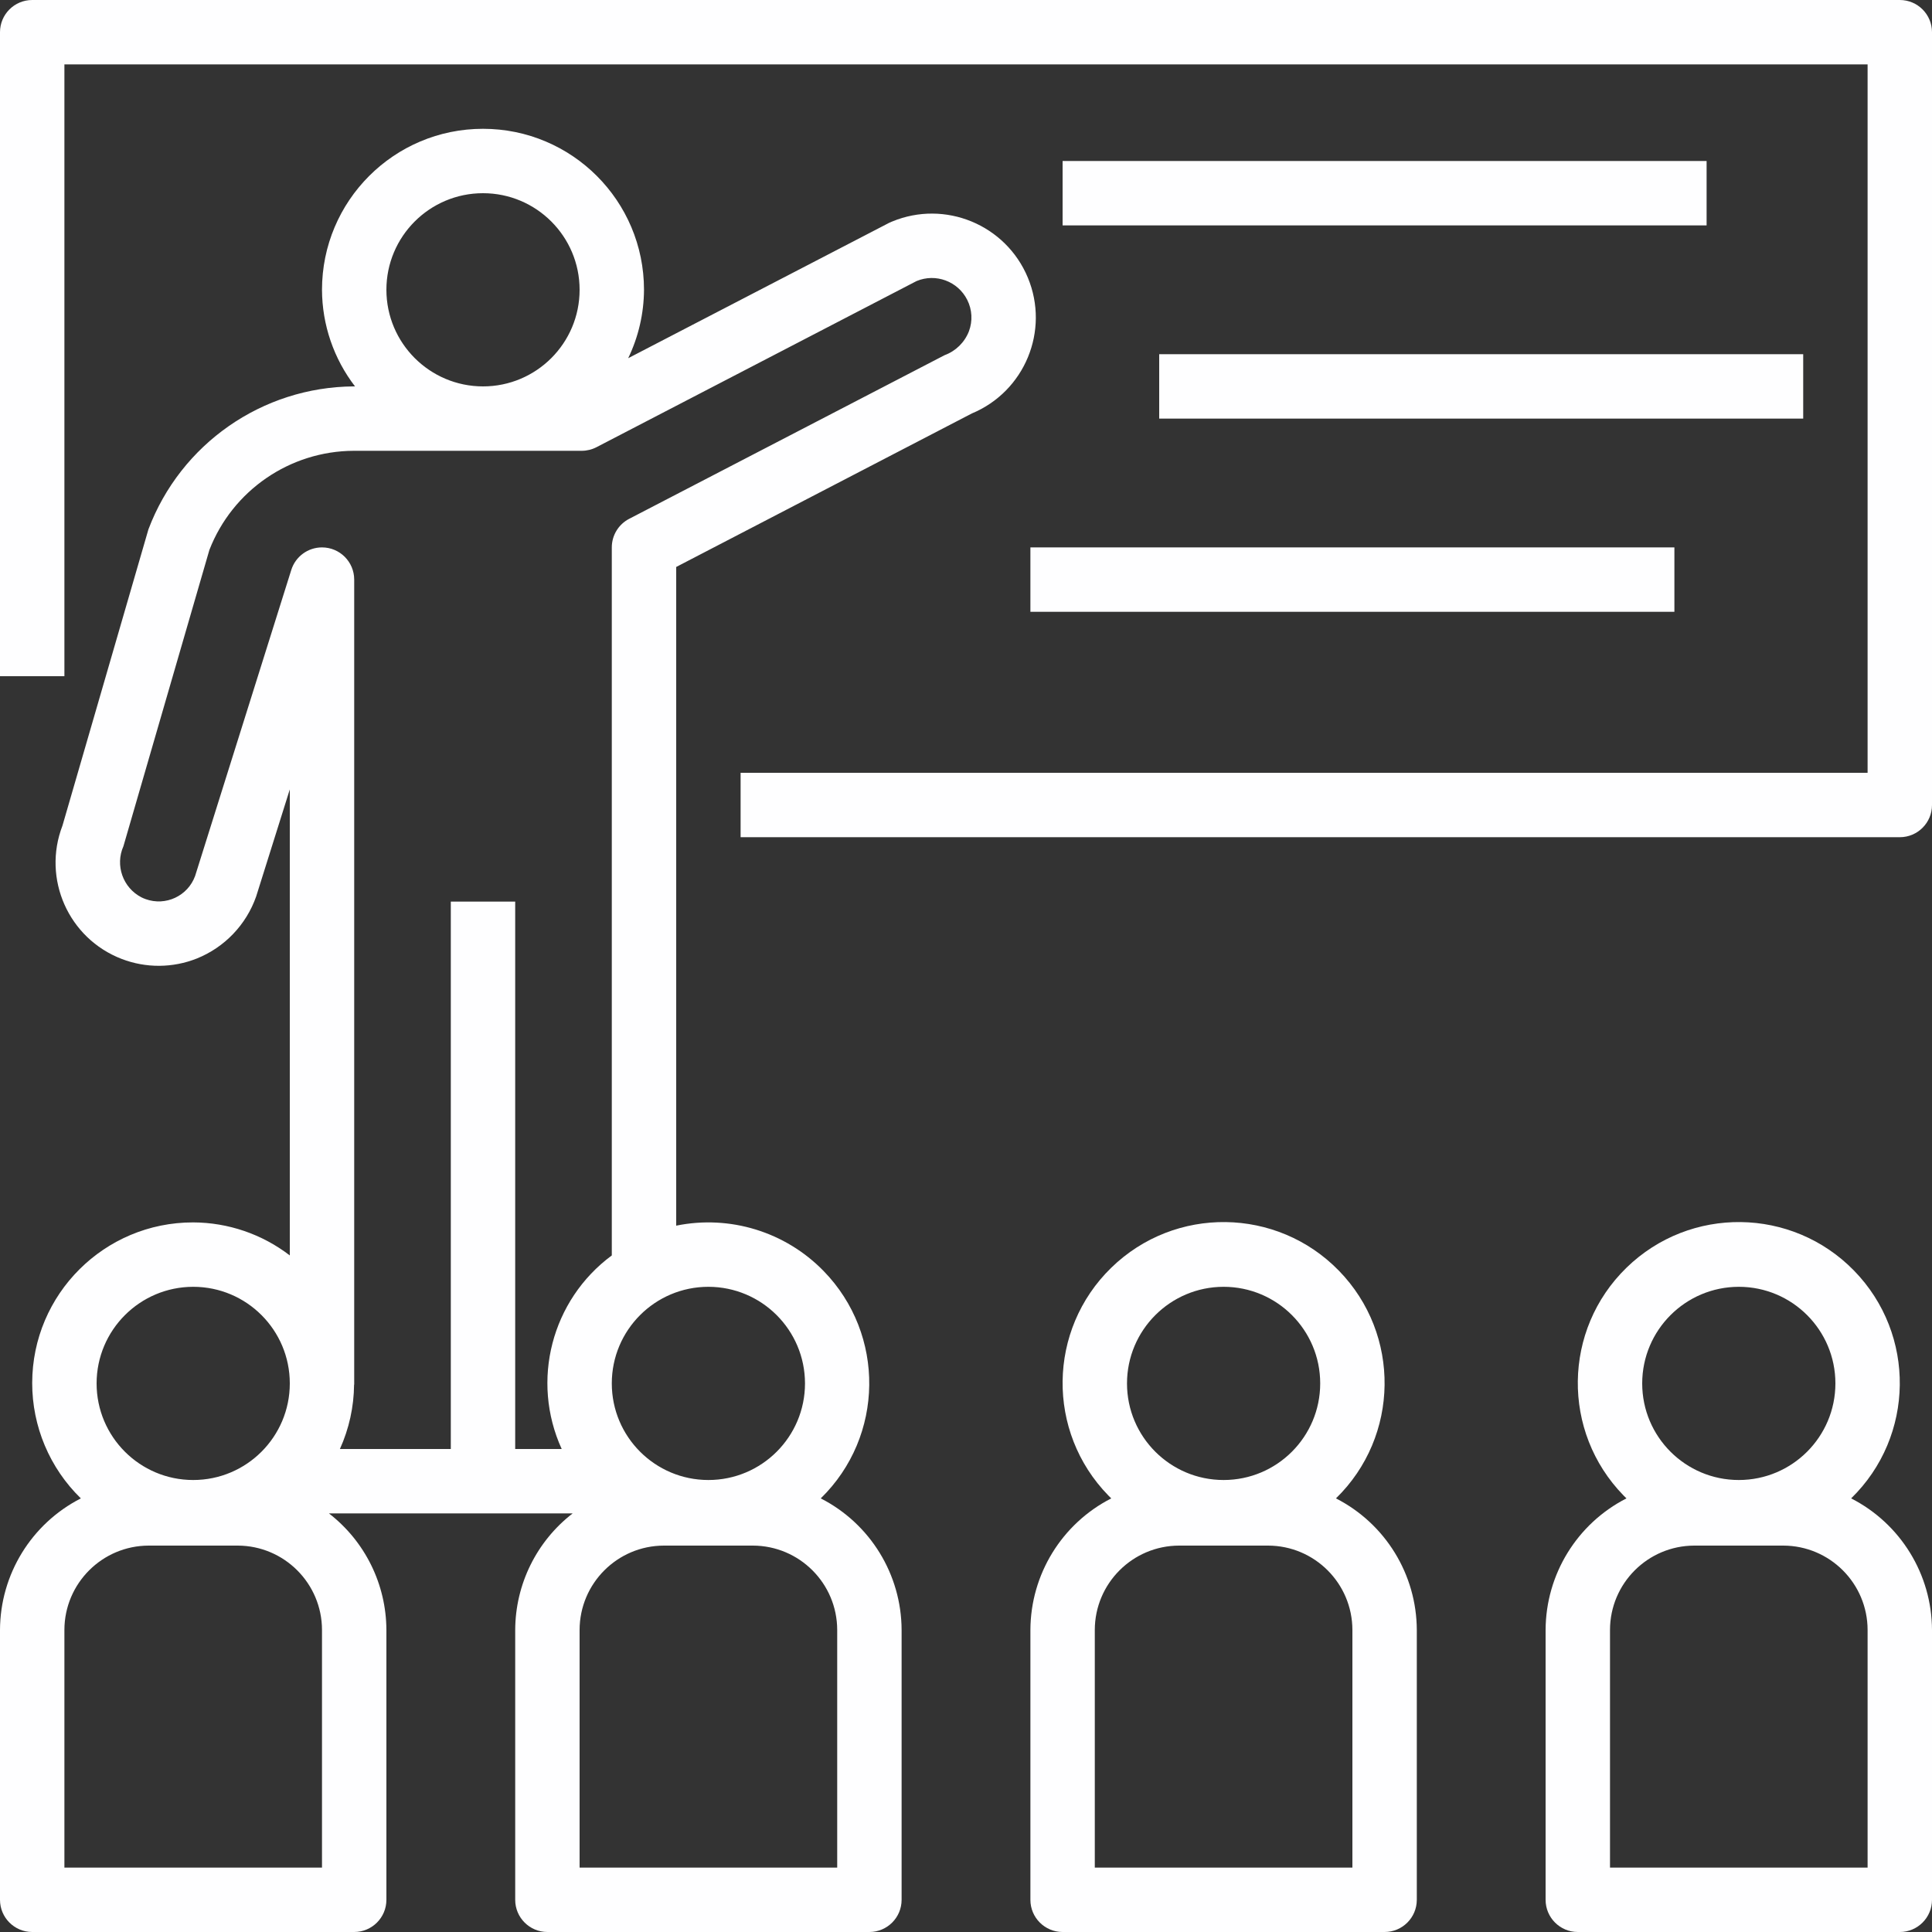 <svg width="230" height="230" viewBox="0 0 230 230" fill="none" xmlns="http://www.w3.org/2000/svg">
<rect x="0" y="0" width="230" height="230" fill="#333333" stroke="none"/>
<g clip-path="url(#clip0)">
<path d="M226.169 1.0036e-07C226.168 1.0036e-07 226.167 1.0036e-07 226.167 1.0036e-07H3.833C1.717 -0 0 1.715 0 3.831C0 3.832 0 3.833 0 3.833V80.5H7.667V7.667H222.333V92H88.167V99.667H226.167C228.283 99.667 230 97.952 230 95.835C230 95.835 230 95.834 230 95.833V3.833C230 1.717 228.285 0 226.169 1.0036e-07Z" fill="#FEFEFF"/>
<path d="M203.167 19.167H126.5V26.833H203.167V19.167Z" fill="#FEFEFF"/>
<path d="M214.667 42.167H138V49.833H214.667V42.167Z" fill="#FEFEFF"/>
<path d="M199.333 65.167H122.667V72.833H199.333V65.167Z" fill="#FEFEFF"/>
<path d="M122.361 33.05C119.737 26.742 112.495 23.756 106.188 26.38C106.08 26.425 105.972 26.471 105.866 26.519L74.784 42.643C76.009 40.102 76.653 37.32 76.667 34.5C76.667 23.915 68.085 15.333 57.5 15.333C46.915 15.333 38.333 23.915 38.333 34.5C38.348 38.66 39.729 42.701 42.265 46H42.105C31.224 46.073 21.511 52.837 17.67 63.018L7.437 98.289C5.001 104.617 8.155 111.722 14.484 114.158C17.369 115.269 20.568 115.25 23.44 114.105C26.741 112.776 29.309 110.09 30.491 106.734L34.5 93.977V149.456C31.201 146.921 27.161 145.539 23 145.524C12.431 145.508 3.849 154.064 3.833 164.634C3.826 169.81 5.915 174.769 9.625 178.379C3.737 181.387 0.023 187.432 1.0036e-07 194.044V226.167C-0 228.283 1.715 229.999 3.831 230C3.832 230 3.833 230 3.833 230H42.167C44.283 230 45.999 228.285 46 226.169C46 226.168 46 226.167 46 226.167V194.044C45.981 188.61 43.457 183.49 39.159 180.167H68.174C63.876 183.49 61.352 188.61 61.334 194.044V226.167C61.333 228.283 63.049 229.999 65.165 230C65.166 230 65.167 230 65.167 230H103.5C105.617 230 107.333 228.285 107.334 226.169C107.334 226.168 107.334 226.167 107.334 226.167V194.044C107.311 187.432 103.597 181.387 97.709 178.379C105.277 170.992 105.424 158.867 98.037 151.299C93.488 146.638 86.882 144.609 80.501 145.912V67.495L115.691 49.223C121.999 46.599 124.985 39.358 122.361 33.05ZM57.5 23C63.851 23 69 28.149 69 34.5C69 40.851 63.851 46 57.5 46C51.151 45.993 46.007 40.848 46 34.5C46 28.149 51.149 23 57.5 23ZM23 153.191C29.351 153.191 34.5 158.34 34.5 164.691C34.5 171.042 29.351 176.191 23 176.191C16.649 176.191 11.5 171.042 11.5 164.691C11.507 158.342 16.651 153.198 23 153.191ZM38.333 222.333H7.667V194.044C7.674 188.499 12.168 184.007 17.712 184H28.288C33.832 184.007 38.326 188.499 38.333 194.044V222.333ZM99.667 194.044V222.333H69V194.044C69.008 188.499 73.501 184.007 79.046 184H89.621C95.166 184.007 99.659 188.499 99.667 194.044ZM84.333 153.191C90.682 153.198 95.827 158.342 95.833 164.691C95.833 171.042 90.685 176.191 84.333 176.191C77.982 176.191 72.833 171.042 72.833 164.691C72.833 158.34 77.982 153.191 84.333 153.191ZM115.346 39.445C114.833 40.762 113.78 41.795 112.453 42.282L74.902 61.764C73.631 62.423 72.833 63.735 72.833 65.167V149.456C65.653 154.765 63.166 164.374 66.869 172.5H61.333V107.333H53.667V172.5H40.465C41.555 170.09 42.13 167.478 42.152 164.833H42.167V69C42.166 66.882 40.449 65.167 38.332 65.167C36.659 65.168 35.178 66.254 34.676 67.851L23.23 104.275C22.363 106.667 19.72 107.903 17.328 107.035C17.16 106.974 16.996 106.904 16.836 106.824C14.625 105.681 13.686 103.013 14.695 100.737L24.928 65.466C27.687 58.379 34.499 53.7 42.105 53.667H69.247C69.862 53.667 70.467 53.52 71.013 53.236L109.112 33.46C111.398 32.506 114.032 33.482 115.145 35.694C115.735 36.861 115.808 38.222 115.346 39.445Z" fill="#FEFEFF"/>
<path d="M159.042 178.379C166.624 170.992 166.782 158.857 159.395 151.275C152.008 143.694 139.873 143.535 132.291 150.922C124.709 158.309 124.551 170.444 131.938 178.026C132.055 178.145 132.172 178.263 132.292 178.379C126.404 181.387 122.69 187.432 122.667 194.044V226.167C122.666 228.283 124.382 230 126.498 230C126.499 230 126.5 230 126.5 230H164.833C166.95 230.001 168.666 228.285 168.667 226.169C168.667 226.168 168.667 226.167 168.667 226.167V194.044C168.644 187.432 164.93 181.387 159.042 178.379ZM145.667 153.191C152.018 153.191 157.167 158.34 157.167 164.691C157.167 171.042 152.018 176.191 145.667 176.191C139.315 176.191 134.167 171.042 134.167 164.691C134.173 158.343 139.318 153.198 145.667 153.191ZM161 222.333H130.333V194.044C130.341 188.499 134.834 184.007 140.379 184H150.954C156.499 184.007 160.992 188.499 161 194.044V222.333Z" fill="#FEFEFF"/>
<path d="M220.375 178.379C227.957 170.992 228.115 158.857 220.728 151.275C213.341 143.694 201.206 143.535 193.625 150.922C186.043 158.309 185.885 170.444 193.271 178.026C193.388 178.145 193.506 178.263 193.625 178.379C187.738 181.387 184.023 187.432 184 194.044V226.167C184 228.283 185.715 230 187.831 230C187.832 230 187.833 230 187.833 230H226.167C228.283 230.001 230 228.285 230 226.169C230 226.168 230 226.167 230 226.167V194.044C229.977 187.432 226.263 181.387 220.375 178.379ZM207 153.191C213.351 153.191 218.5 158.34 218.5 164.691C218.5 171.042 213.351 176.191 207 176.191C200.649 176.191 195.5 171.042 195.5 164.691C195.507 158.343 200.652 153.198 207 153.191ZM222.333 222.333H191.667V194.044C191.674 188.499 196.167 184.007 201.712 184H212.288C217.832 184.007 222.326 188.499 222.333 194.044V222.333Z" fill="#FEFEFF"/>
</g>
<defs>
<clipPath id="clip0">
<rect width="230" height="230" fill="white"/>
</clipPath>
</defs>
</svg>
